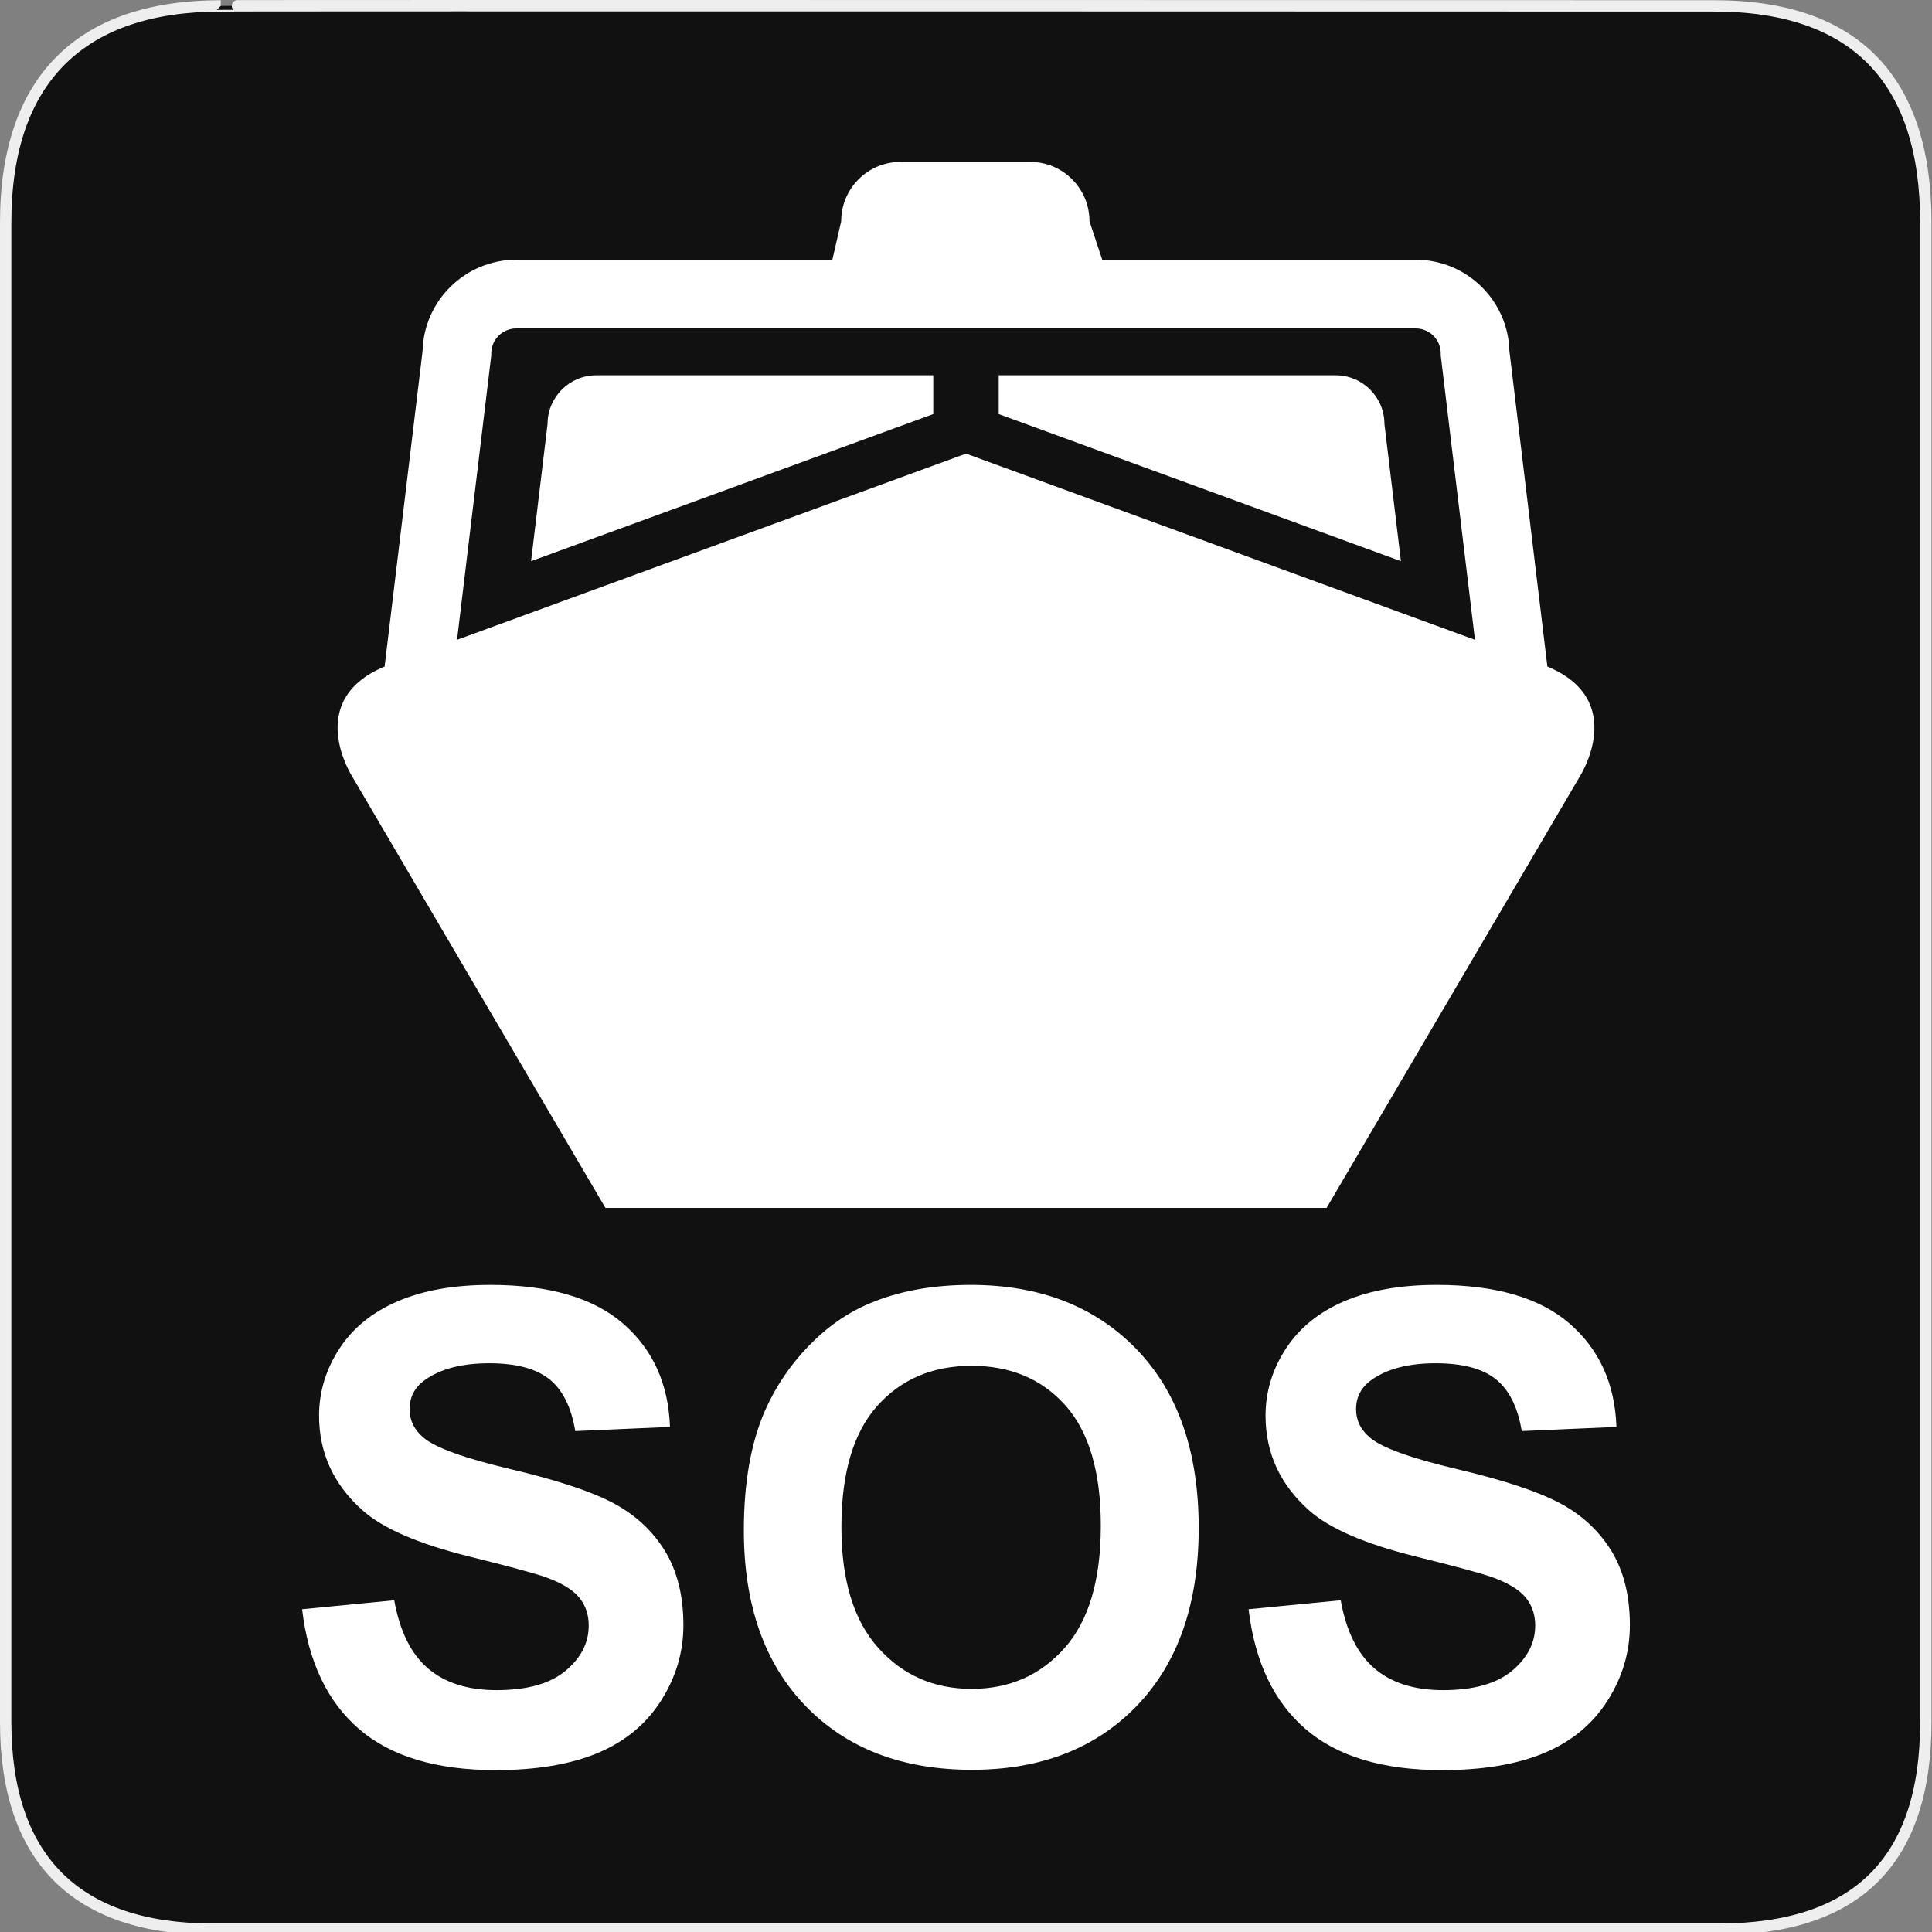 <?xml version="1.0" encoding="utf-8"?>
<!-- Generator: Adobe Illustrator 15.0.0, SVG Export Plug-In . SVG Version: 6.00 Build 0)  -->
<!DOCTYPE svg PUBLIC "-//W3C//DTD SVG 1.1//EN" "http://www.w3.org/Graphics/SVG/1.1/DTD/svg11.dtd">
<svg version="1.1" xmlns="http://www.w3.org/2000/svg" xmlns:xlink="http://www.w3.org/1999/xlink" x="0px" y="0px" width="580px"
	 height="580px" viewBox="0 0 580 580" enable-background="new 0 0 580 580" xml:space="preserve">
<rect x="0" y="0" width="580" height="580" fill="#808080" stroke="none"/>
<g id="Layer_2">
	<g id="g1327">
		<path id="path1329" fill="#111111" stroke="#EEEEEE" stroke-width="3.408" d="M66.275,1.768
			c-41.335,0-64.571,21.371-64.571,65.036v450.123c0,40.844,20.894,62.229,62.192,62.229H515.92
			c41.307,0,62.229-20.316,62.229-62.229V66.804c0-42.601-20.923-65.036-63.522-65.036C514.624,1.768,66.133,1.625,66.275,1.768z"/>
	</g>
</g>
<g id="svg2" xmlns:inkscape="http://www.inkscape.org/namespaces/inkscape" xmlns:rdf="http://www.w3.org/1999/02/22-rdf-syntax-ns#" xmlns:svg="http://www.w3.org/2000/svg" xmlns:sodipodi="http://sodipodi.sourceforge.net/DTD/sodipodi-0.dtd" xmlns:cc="http://creativecommons.org/ns#" xmlns:dc="http://purl.org/dc/elements/1.1/" inkscape:output_extension="org.inkscape.output.svg.inkscape" inkscape:version="0.46" sodipodi:docname="waste_bin.svg" sodipodi:version="0.32">
	<g>
		<g>
			<path fill="#FFFFFF" d="M464.536,200.101l-11.396-94.687c-0.366-15.193-12.842-27.441-28.121-27.441h-94.118l-3.831-11.56
				c0-9.84-7.975-17.815-17.813-17.815h-38.91c-9.84,0-17.814,7.976-17.814,17.815l-2.649,11.56H154.98
				c-15.28,0-27.753,12.249-28.121,27.441l-11.397,94.687c-24.493,10.192-9.662,33.125-9.662,33.125l75.945,129.387h216.509
				l75.945-129.387C474.199,233.226,489.031,210.293,464.536,200.101z M147.479,106.102c0-4.137,3.365-7.501,7.5-7.501h270.04
				c4.135,0,7.501,3.364,7.501,7.501v0.618l10.272,85.355c-48.532-17.784-152.794-55.889-152.794-55.889
				s-104.263,38.105-152.794,55.889l10.275-85.355V106.102z"/>
			<path fill="#FFFFFF" d="M280.178,112.665H179.024c-8.086,0-14.643,6.556-14.643,14.642l-4.954,41.16
				c41.181-15.074,98.137-35.896,120.75-44.162V112.665z"/>
			<path fill="#FFFFFF" d="M415.617,127.307c0-8.086-6.556-14.642-14.643-14.642H299.822v11.642
				c22.614,8.266,79.569,29.085,120.749,44.16L415.617,127.307z"/>
		</g>
		<g>
			<path fill="#FFFFFF" d="M483.682,465.482c-3.745-6.05-8.93-10.816-15.556-14.308c-6.626-3.489-16.853-6.865-30.681-10.131
				c-13.827-3.264-22.533-6.4-26.118-9.41c-2.817-2.368-4.226-5.217-4.226-8.545c0-3.649,1.504-6.563,4.515-8.739
				c4.671-3.394,11.138-5.09,19.396-5.09c8.002,0,14.003,1.584,18.004,4.754c4,3.169,6.61,8.371,7.827,15.604l28.424-1.249
				c-0.45-12.93-5.138-23.269-14.068-31.016c-8.931-7.745-22.229-11.619-39.898-11.619c-10.819,0-20.055,1.632-27.704,4.896
				c-7.65,3.266-13.507,8.02-17.572,14.261c-4.066,6.242-6.098,12.949-6.098,20.118c0,11.14,4.321,20.582,12.963,28.326
				c6.146,5.506,16.836,10.148,32.073,13.924c11.843,2.945,19.428,4.994,22.759,6.146c4.863,1.729,8.273,3.762,10.226,6.099
				c1.952,2.338,2.929,5.17,2.929,8.497c0,5.186-2.32,9.715-6.962,13.588c-4.643,3.875-11.538,5.81-20.692,5.81
				c-8.643,0-15.509-2.175-20.599-6.529c-5.088-4.354-8.467-11.171-10.131-20.454l-27.655,2.689
				c1.855,15.748,7.555,27.735,17.093,35.962c9.537,8.227,23.206,12.338,41.003,12.338c12.228,0,22.438-1.712,30.633-5.136
				c8.194-3.425,14.53-8.658,19.013-15.7c4.479-7.043,6.722-14.598,6.722-22.663C489.3,479.008,487.427,471.532,483.682,465.482z"/>
			<path fill="#FFFFFF" d="M183.988,451.175c-6.625-3.489-16.853-6.865-30.68-10.131c-13.828-3.264-22.535-6.4-26.119-9.41
				c-2.818-2.368-4.225-5.217-4.225-8.545c0-3.649,1.504-6.563,4.512-8.739c4.673-3.394,11.14-5.09,19.398-5.09
				c8.001,0,14.004,1.584,18.005,4.754c4,3.169,6.609,8.371,7.826,15.604l28.423-1.249c-0.449-12.93-5.138-23.269-14.068-31.016
				c-8.931-7.745-22.23-11.619-39.898-11.619c-10.819,0-20.055,1.632-27.704,4.896c-7.651,3.266-13.508,8.02-17.573,14.261
				c-4.066,6.242-6.097,12.949-6.097,20.118c0,11.14,4.321,20.582,12.962,28.326c6.146,5.506,16.837,10.148,32.073,13.924
				c11.843,2.945,19.429,4.994,22.758,6.146c4.864,1.729,8.272,3.762,10.227,6.099c1.951,2.338,2.929,5.17,2.929,8.497
				c0,5.186-2.321,9.715-6.962,13.588c-4.642,3.875-11.54,5.81-20.693,5.81c-8.643,0-15.508-2.175-20.598-6.529
				c-5.089-4.354-8.466-11.171-10.13-20.454L90.7,483.104c1.855,15.748,7.553,27.735,17.092,35.962
				c9.538,8.227,23.206,12.338,41.003,12.338c12.227,0,22.438-1.712,30.631-5.136c8.194-3.425,14.532-8.658,19.015-15.7
				c4.479-7.043,6.721-14.598,6.721-22.663c0-8.896-1.873-16.372-5.618-22.422C195.8,459.433,190.614,454.666,183.988,451.175z"/>
			<path fill="#FFFFFF" d="M291.393,385.734c-11.461,0-21.576,1.856-30.343,5.569c-6.595,2.752-12.662,6.978-18.198,12.675
				c-5.537,5.698-9.906,12.132-13.107,19.302c-4.29,9.731-6.434,21.766-6.434,36.104c0,22.407,6.176,39.994,18.533,52.765
				c12.354,12.773,28.998,19.159,49.932,19.159c20.677,0,37.193-6.418,49.548-19.254c12.355-12.835,18.534-30.615,18.534-53.341
				c0-22.918-6.227-40.812-18.677-53.679C328.729,392.168,312.133,385.734,291.393,385.734z M319.574,494.77
				c-7.266,8.163-16.563,12.244-27.895,12.244s-20.678-4.113-28.041-12.34c-7.36-8.224-11.041-20.31-11.041-36.25
				c0-16.194,3.585-28.31,10.754-36.344s16.611-12.052,28.327-12.052c11.715,0,21.108,3.971,28.184,11.907
				c7.072,7.939,10.609,19.973,10.609,36.105C330.473,474.364,326.841,486.609,319.574,494.77z"/>
		</g>
	</g>
</g>
</svg>
